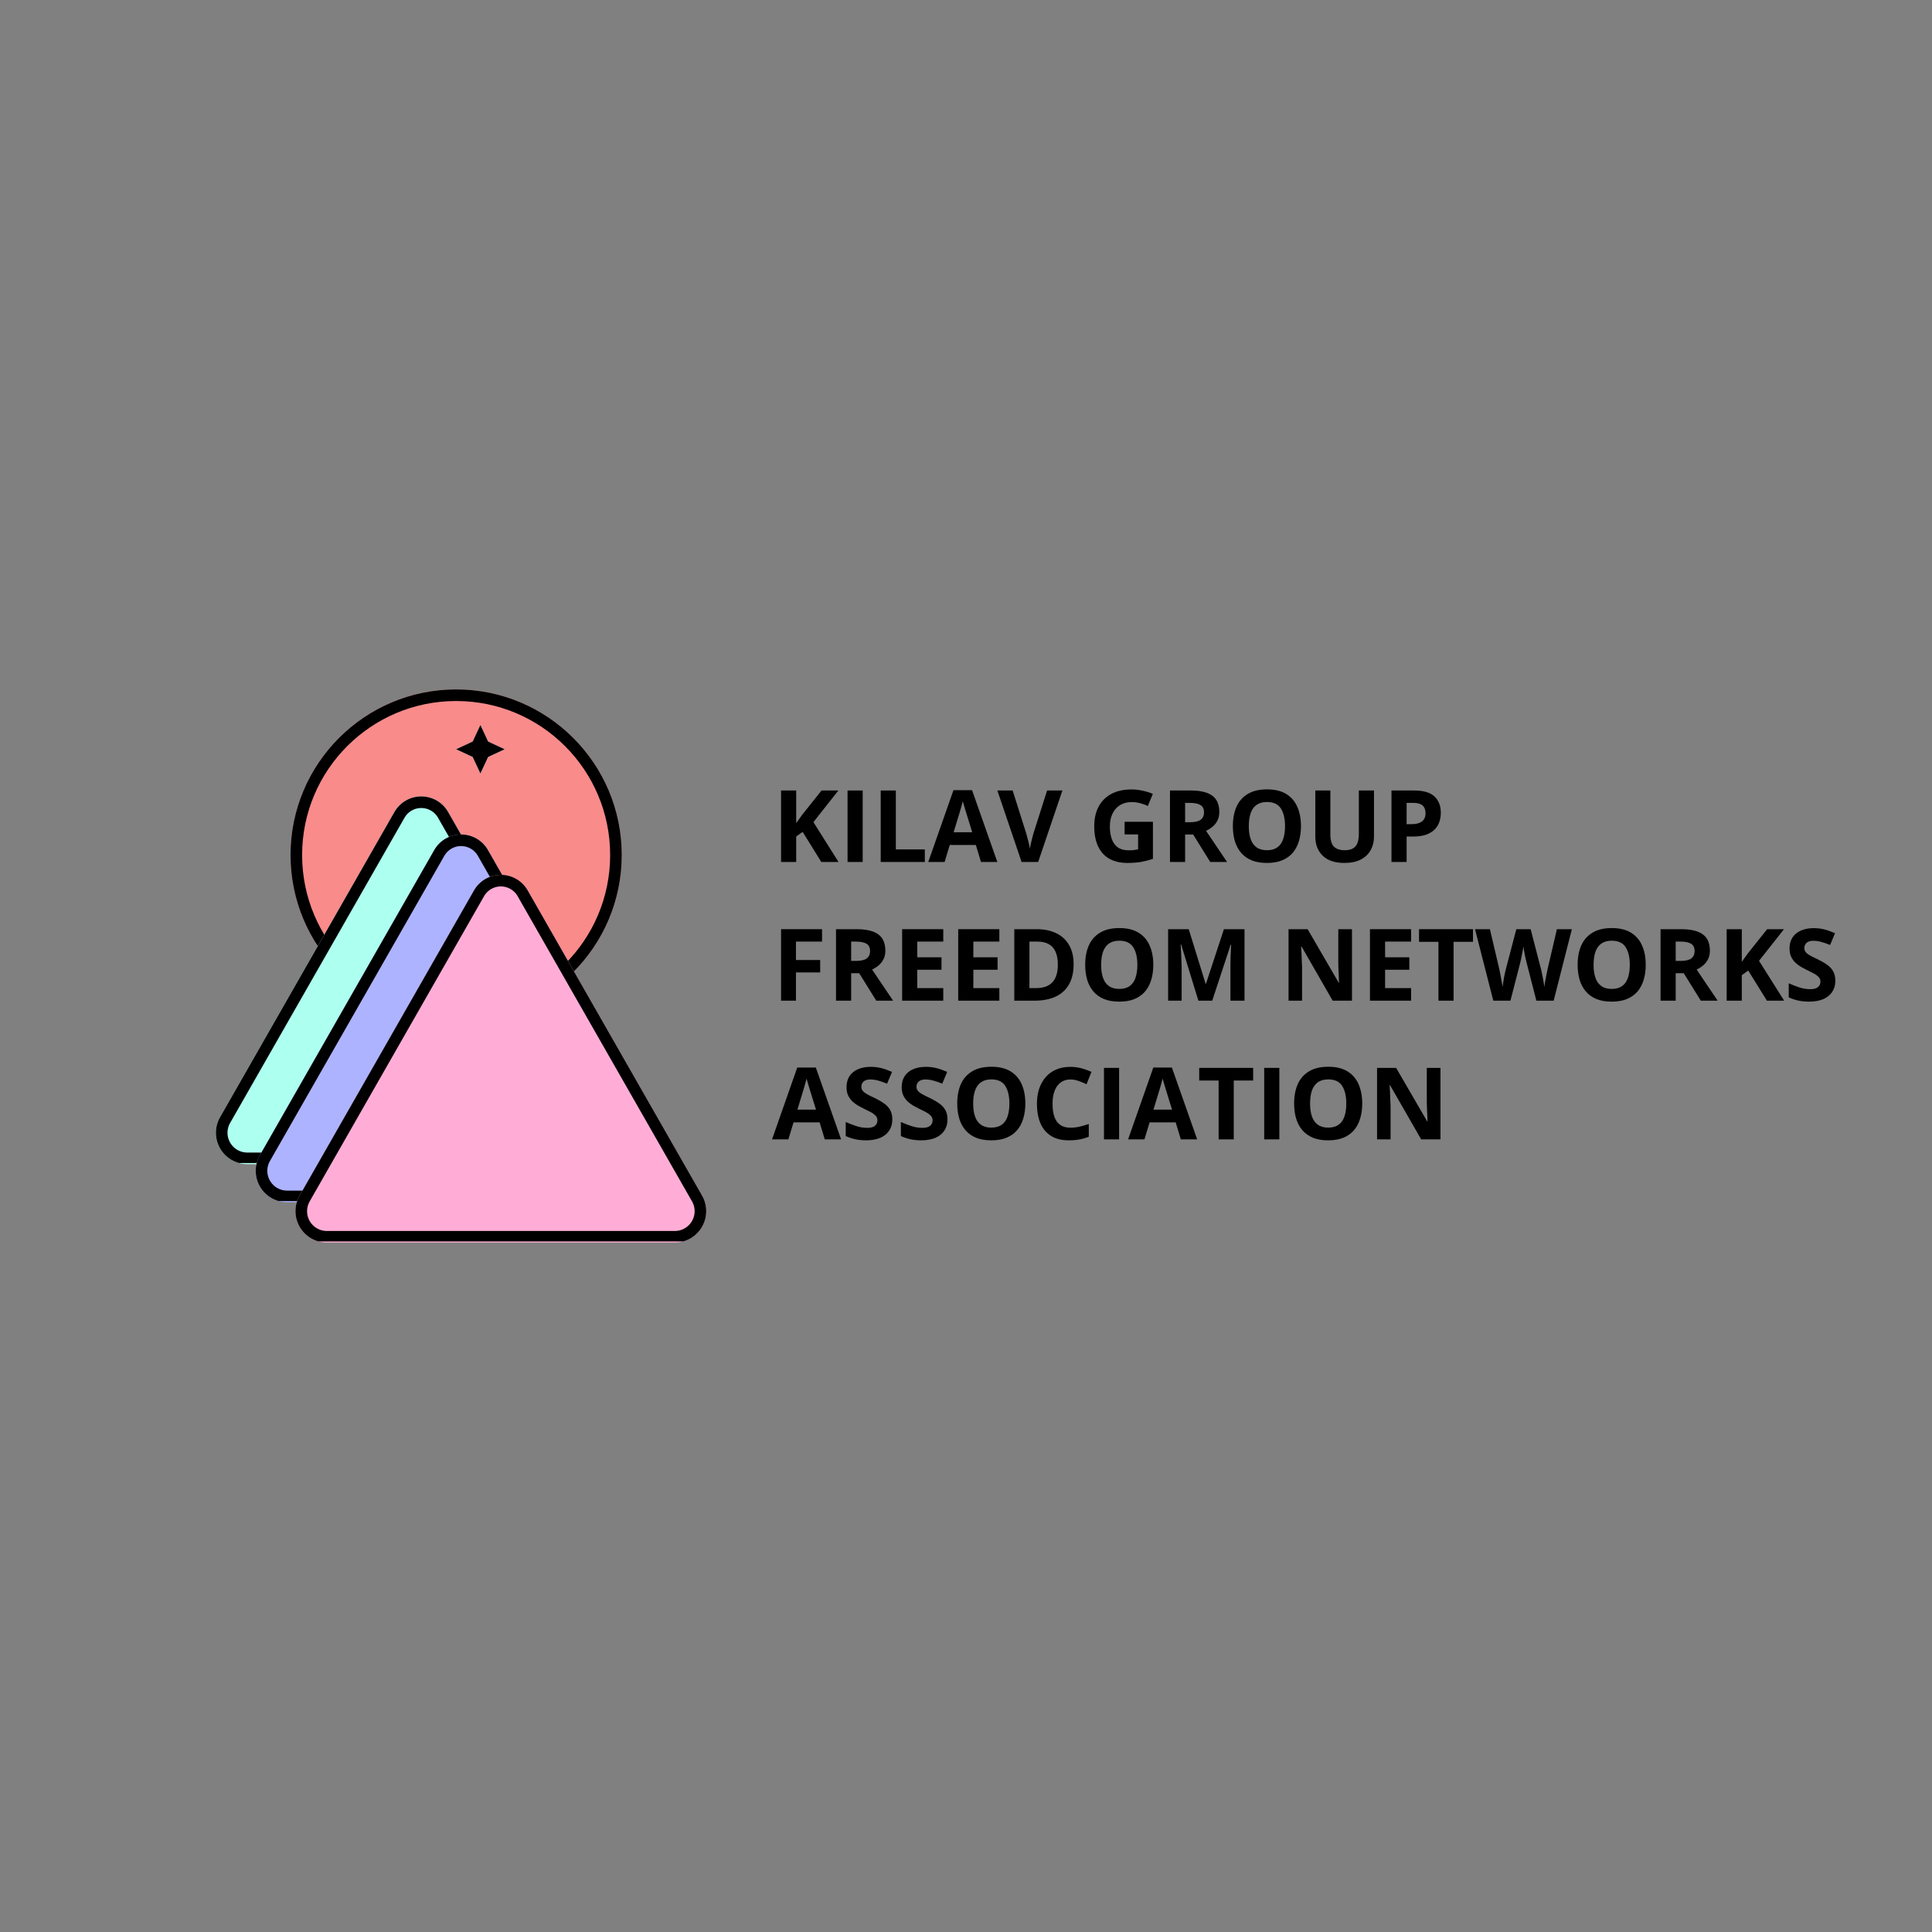 <svg xmlns="http://www.w3.org/2000/svg" xmlns:xlink="http://www.w3.org/1999/xlink" width="500" zoomAndPan="magnify" viewBox="0 0 375 375" height="500" preserveAspectRatio="xMidYMid meet" version="1.0"><rect x="0" y="0" width="375" height="375" fill="#808080" stroke="none"/><defs><g/><clipPath id="33abd8c687"><path d="M 56.391 133.816 L 120.684 133.816 L 120.684 198.109 L 56.391 198.109 Z M 56.391 133.816 " clip-rule="nonzero"/></clipPath><clipPath id="0263d6e00c"><path d="M 88.535 133.816 C 70.781 133.816 56.391 148.207 56.391 165.961 C 56.391 183.715 70.781 198.109 88.535 198.109 C 106.289 198.109 120.684 183.715 120.684 165.961 C 120.684 148.207 106.289 133.816 88.535 133.816 Z M 88.535 133.816 " clip-rule="nonzero"/></clipPath><clipPath id="e2d44b3fc5"><path d="M 56.391 133.816 L 120.68 133.816 L 120.68 198.105 L 56.391 198.105 Z M 56.391 133.816 " clip-rule="nonzero"/></clipPath><clipPath id="50b6359292"><path d="M 88.535 133.816 C 70.781 133.816 56.391 148.207 56.391 165.961 C 56.391 183.711 70.781 198.105 88.535 198.105 C 106.285 198.105 120.68 183.711 120.68 165.961 C 120.68 148.207 106.285 133.816 88.535 133.816 Z M 88.535 133.816 " clip-rule="nonzero"/></clipPath><clipPath id="222cec6307"><path d="M 41.738 154.543 L 121.934 154.543 L 121.934 225.965 L 41.738 225.965 Z M 41.738 154.543 " clip-rule="nonzero"/></clipPath><clipPath id="6d871b4067"><path d="M 86.98 157.609 L 120.832 216.848 C 121.91 218.734 121.902 221.051 120.812 222.93 C 119.723 224.809 117.715 225.965 115.543 225.965 L 48 225.965 C 45.828 225.965 43.82 224.809 42.73 222.93 C 41.641 221.051 41.633 218.734 42.711 216.848 L 76.562 157.609 C 77.629 155.738 79.617 154.586 81.77 154.586 C 83.926 154.586 85.91 155.738 86.98 157.609 Z M 86.98 157.609 " clip-rule="nonzero"/></clipPath><clipPath id="d0c5dfd717"><path d="M 41.648 154.027 L 121.887 154.027 L 121.887 225.742 L 41.648 225.742 Z M 41.648 154.027 " clip-rule="nonzero"/></clipPath><clipPath id="a18f08db7b"><path d="M 86.977 157.609 L 120.824 216.848 C 121.902 218.73 121.895 221.047 120.805 222.926 C 119.715 224.805 117.707 225.961 115.535 225.961 L 48 225.961 C 45.828 225.961 43.82 224.805 42.73 222.926 C 41.641 221.047 41.633 218.73 42.711 216.848 L 76.559 157.609 C 77.625 155.738 79.613 154.586 81.766 154.586 C 83.922 154.586 85.91 155.738 86.977 157.609 Z M 86.977 157.609 " clip-rule="nonzero"/></clipPath><clipPath id="80d1e3f043"><path d="M 88.535 140.719 L 97.969 140.719 L 97.969 150.152 L 88.535 150.152 Z M 88.535 140.719 " clip-rule="nonzero"/></clipPath><clipPath id="929c4f6766"><path d="M 93.25 140.719 L 94.75 143.934 L 97.969 145.434 L 94.75 146.938 L 93.25 150.152 L 91.75 146.938 L 88.535 145.434 L 91.75 143.934 Z M 93.25 140.719 " clip-rule="nonzero"/></clipPath><clipPath id="20b46fd605"><path d="M 88.535 140.719 L 97.957 140.719 L 97.957 150.141 L 88.535 150.141 Z M 88.535 140.719 " clip-rule="nonzero"/></clipPath><clipPath id="743f4b67c3"><path d="M 93.246 140.719 L 94.746 143.93 L 97.957 145.43 L 94.746 146.93 L 93.246 150.141 L 91.746 146.93 L 88.535 145.43 L 91.746 143.93 Z M 93.246 140.719 " clip-rule="nonzero"/></clipPath><clipPath id="36c6f50c73"><path d="M 49.469 161.93 L 129.664 161.93 L 129.664 233.352 L 49.469 233.352 Z M 49.469 161.93 " clip-rule="nonzero"/></clipPath><clipPath id="cc65e1ae19"><path d="M 94.711 164.996 L 128.562 224.234 C 129.641 226.121 129.633 228.438 128.543 230.316 C 127.453 232.195 125.445 233.352 123.273 233.352 L 55.73 233.352 C 53.559 233.352 51.551 232.195 50.461 230.316 C 49.371 228.438 49.363 226.121 50.441 224.234 L 84.293 164.996 C 85.359 163.125 87.348 161.973 89.5 161.973 C 91.656 161.973 93.641 163.125 94.711 164.996 Z M 94.711 164.996 " clip-rule="nonzero"/></clipPath><clipPath id="3bc0dd5af1"><path d="M 49.379 161.414 L 129.617 161.414 L 129.617 233.129 L 49.379 233.129 Z M 49.379 161.414 " clip-rule="nonzero"/></clipPath><clipPath id="8a4472852a"><path d="M 94.707 164.996 L 128.555 224.234 C 129.633 226.117 129.625 228.438 128.535 230.312 C 127.445 232.191 125.438 233.348 123.266 233.348 L 55.73 233.348 C 53.559 233.348 51.551 232.191 50.461 230.312 C 49.371 228.438 49.363 226.117 50.441 224.234 L 84.289 164.996 C 85.355 163.129 87.344 161.973 89.496 161.973 C 91.652 161.973 93.641 163.129 94.707 164.996 Z M 94.707 164.996 " clip-rule="nonzero"/></clipPath><clipPath id="70eac2bbe7"><path d="M 57.184 169.766 L 137.379 169.766 L 137.379 241.184 L 57.184 241.184 Z M 57.184 169.766 " clip-rule="nonzero"/></clipPath><clipPath id="56c752f032"><path d="M 102.426 172.828 L 136.277 232.07 C 137.355 233.953 137.348 236.273 136.258 238.152 C 135.168 240.027 133.16 241.184 130.988 241.184 L 63.445 241.184 C 61.273 241.184 59.266 240.027 58.176 238.152 C 57.086 236.273 57.078 233.953 58.156 232.07 L 92.008 172.828 C 93.074 170.957 95.062 169.805 97.219 169.805 C 99.371 169.805 101.359 170.957 102.426 172.828 Z M 102.426 172.828 " clip-rule="nonzero"/></clipPath><clipPath id="c06dd84bf9"><path d="M 57.098 169.246 L 137.332 169.246 L 137.332 240.961 L 57.098 240.961 Z M 57.098 169.246 " clip-rule="nonzero"/></clipPath><clipPath id="6cbcbc943a"><path d="M 102.422 172.828 L 136.273 232.066 C 137.352 233.953 137.344 236.27 136.25 238.148 C 135.16 240.027 133.152 241.184 130.98 241.184 L 63.445 241.184 C 61.273 241.184 59.266 240.027 58.176 238.148 C 57.086 236.27 57.078 233.953 58.156 232.066 L 92.004 172.828 C 93.074 170.961 95.062 169.805 97.215 169.805 C 99.367 169.805 101.355 170.961 102.422 172.828 Z M 102.422 172.828 " clip-rule="nonzero"/></clipPath></defs><g fill="#000000" fill-opacity="1"><g transform="translate(149.853, 167.309)"><g><path d="M 12.906 0 L 9.562 0 L 5.938 -5.844 L 4.688 -4.953 L 4.688 0 L 1.75 0 L 1.75 -13.875 L 4.688 -13.875 L 4.688 -7.531 C 4.883 -7.801 5.078 -8.07 5.266 -8.344 C 5.453 -8.613 5.645 -8.883 5.844 -9.156 L 9.609 -13.875 L 12.875 -13.875 L 8.031 -7.734 Z M 12.906 0 "/></g></g></g><g fill="#000000" fill-opacity="1"><g transform="translate(162.76, 167.309)"><g><path d="M 1.75 0 L 1.75 -13.875 L 4.688 -13.875 L 4.688 0 Z M 1.75 0 "/></g></g></g><g fill="#000000" fill-opacity="1"><g transform="translate(169.195, 167.309)"><g><path d="M 1.75 0 L 1.75 -13.875 L 4.688 -13.875 L 4.688 -2.438 L 10.312 -2.438 L 10.312 0 Z M 1.75 0 "/></g></g></g><g fill="#000000" fill-opacity="1"><g transform="translate(180.176, 167.309)"><g><path d="M 10.234 0 L 9.234 -3.297 L 4.172 -3.297 L 3.172 0 L 0 0 L 4.891 -13.938 L 8.5 -13.938 L 13.406 0 Z M 8.531 -5.766 L 7.531 -9 C 7.469 -9.207 7.383 -9.477 7.281 -9.812 C 7.176 -10.156 7.07 -10.504 6.969 -10.859 C 6.863 -11.211 6.773 -11.52 6.703 -11.781 C 6.641 -11.52 6.551 -11.195 6.438 -10.812 C 6.332 -10.426 6.227 -10.062 6.125 -9.719 C 6.031 -9.383 5.957 -9.145 5.906 -9 L 4.922 -5.766 Z M 8.531 -5.766 "/></g></g></g><g fill="#000000" fill-opacity="1"><g transform="translate(193.586, 167.309)"><g><path d="M 12.625 -13.875 L 7.922 0 L 4.703 0 L 0 -13.875 L 2.969 -13.875 L 5.578 -5.625 C 5.617 -5.477 5.691 -5.211 5.797 -4.828 C 5.898 -4.453 6.004 -4.051 6.109 -3.625 C 6.211 -3.195 6.285 -2.844 6.328 -2.562 C 6.359 -2.844 6.422 -3.191 6.516 -3.609 C 6.617 -4.035 6.719 -4.441 6.812 -4.828 C 6.914 -5.211 6.988 -5.477 7.031 -5.625 L 9.656 -13.875 Z M 12.625 -13.875 "/></g></g></g><g fill="#000000" fill-opacity="1"><g transform="translate(206.218, 167.309)"><g/></g></g><g fill="#000000" fill-opacity="1"><g transform="translate(211.267, 167.309)"><g><path d="M 7.016 -7.797 L 12.516 -7.797 L 12.516 -0.594 C 11.785 -0.352 11.031 -0.16 10.25 -0.016 C 9.469 0.117 8.578 0.188 7.578 0.188 C 6.203 0.188 5.031 -0.082 4.062 -0.625 C 3.102 -1.164 2.375 -1.969 1.875 -3.031 C 1.375 -4.094 1.125 -5.398 1.125 -6.953 C 1.125 -8.41 1.406 -9.672 1.969 -10.734 C 2.531 -11.797 3.348 -12.617 4.422 -13.203 C 5.504 -13.785 6.82 -14.078 8.375 -14.078 C 9.113 -14.078 9.836 -13.992 10.547 -13.828 C 11.266 -13.672 11.914 -13.469 12.5 -13.219 L 11.516 -10.859 C 11.098 -11.078 10.613 -11.258 10.062 -11.406 C 9.52 -11.551 8.953 -11.625 8.359 -11.625 C 7.504 -11.625 6.758 -11.426 6.125 -11.031 C 5.5 -10.645 5.016 -10.098 4.672 -9.391 C 4.328 -8.68 4.156 -7.852 4.156 -6.906 C 4.156 -6 4.273 -5.191 4.516 -4.484 C 4.766 -3.785 5.156 -3.238 5.688 -2.844 C 6.219 -2.457 6.91 -2.266 7.766 -2.266 C 8.191 -2.266 8.547 -2.281 8.828 -2.312 C 9.117 -2.352 9.391 -2.398 9.641 -2.453 L 9.641 -5.344 L 7.016 -5.344 Z M 7.016 -7.797 "/></g></g></g><g fill="#000000" fill-opacity="1"><g transform="translate(225.342, 167.309)"><g><path d="M 5.797 -13.875 C 7.047 -13.875 8.082 -13.723 8.906 -13.422 C 9.727 -13.117 10.336 -12.66 10.734 -12.047 C 11.129 -11.43 11.328 -10.656 11.328 -9.719 C 11.328 -9.082 11.207 -8.523 10.969 -8.047 C 10.727 -7.578 10.41 -7.176 10.016 -6.844 C 9.629 -6.52 9.207 -6.254 8.75 -6.047 L 12.828 0 L 9.562 0 L 6.25 -5.328 L 4.688 -5.328 L 4.688 0 L 1.75 0 L 1.75 -13.875 Z M 5.578 -11.469 L 4.688 -11.469 L 4.688 -7.719 L 5.641 -7.719 C 6.609 -7.719 7.301 -7.879 7.719 -8.203 C 8.145 -8.523 8.359 -9.004 8.359 -9.641 C 8.359 -10.297 8.129 -10.766 7.672 -11.047 C 7.223 -11.328 6.523 -11.469 5.578 -11.469 Z M 5.578 -11.469 "/></g></g></g><g fill="#000000" fill-opacity="1"><g transform="translate(238.173, 167.309)"><g><path d="M 14.344 -6.953 C 14.344 -5.891 14.207 -4.914 13.938 -4.031 C 13.676 -3.156 13.273 -2.398 12.734 -1.766 C 12.191 -1.141 11.504 -0.656 10.672 -0.312 C 9.848 0.02 8.867 0.188 7.734 0.188 C 6.598 0.188 5.613 0.02 4.781 -0.312 C 3.957 -0.656 3.273 -1.141 2.734 -1.766 C 2.191 -2.398 1.785 -3.156 1.516 -4.031 C 1.254 -4.914 1.125 -5.895 1.125 -6.969 C 1.125 -8.406 1.359 -9.656 1.828 -10.719 C 2.305 -11.789 3.035 -12.617 4.016 -13.203 C 4.992 -13.797 6.238 -14.094 7.75 -14.094 C 9.258 -14.094 10.5 -13.797 11.469 -13.203 C 12.438 -12.617 13.156 -11.789 13.625 -10.719 C 14.102 -9.656 14.344 -8.398 14.344 -6.953 Z M 4.219 -6.953 C 4.219 -5.984 4.336 -5.148 4.578 -4.453 C 4.816 -3.754 5.195 -3.219 5.719 -2.844 C 6.238 -2.469 6.91 -2.281 7.734 -2.281 C 8.566 -2.281 9.242 -2.469 9.766 -2.844 C 10.285 -3.219 10.66 -3.754 10.891 -4.453 C 11.129 -5.148 11.25 -5.984 11.25 -6.953 C 11.25 -8.41 10.977 -9.555 10.438 -10.391 C 9.895 -11.223 9 -11.641 7.75 -11.641 C 6.926 -11.641 6.25 -11.453 5.719 -11.078 C 5.195 -10.703 4.816 -10.164 4.578 -9.469 C 4.336 -8.77 4.219 -7.93 4.219 -6.953 Z M 4.219 -6.953 "/></g></g></g><g fill="#000000" fill-opacity="1"><g transform="translate(253.643, 167.309)"><g><path d="M 13.047 -13.875 L 13.047 -4.891 C 13.047 -3.941 12.832 -3.082 12.406 -2.312 C 11.988 -1.539 11.352 -0.93 10.5 -0.484 C 9.645 -0.035 8.578 0.188 7.297 0.188 C 5.453 0.188 4.051 -0.281 3.094 -1.219 C 2.133 -2.156 1.656 -3.395 1.656 -4.938 L 1.656 -13.875 L 4.578 -13.875 L 4.578 -5.375 C 4.578 -4.227 4.812 -3.426 5.281 -2.969 C 5.75 -2.508 6.441 -2.281 7.359 -2.281 C 8.004 -2.281 8.523 -2.391 8.922 -2.609 C 9.328 -2.828 9.625 -3.164 9.812 -3.625 C 10.008 -4.094 10.109 -4.688 10.109 -5.406 L 10.109 -13.875 Z M 13.047 -13.875 "/></g></g></g><g fill="#000000" fill-opacity="1"><g transform="translate(268.335, 167.309)"><g><path d="M 6.172 -13.875 C 7.961 -13.875 9.27 -13.488 10.094 -12.719 C 10.914 -11.945 11.328 -10.891 11.328 -9.547 C 11.328 -8.941 11.234 -8.359 11.047 -7.797 C 10.867 -7.242 10.57 -6.754 10.156 -6.328 C 9.738 -5.898 9.188 -5.562 8.5 -5.312 C 7.812 -5.062 6.961 -4.938 5.953 -4.938 L 4.688 -4.938 L 4.688 0 L 1.75 0 L 1.75 -13.875 Z M 6.031 -11.469 L 4.688 -11.469 L 4.688 -7.344 L 5.656 -7.344 C 6.207 -7.344 6.688 -7.414 7.094 -7.562 C 7.5 -7.707 7.812 -7.938 8.031 -8.25 C 8.25 -8.562 8.359 -8.957 8.359 -9.438 C 8.359 -10.125 8.164 -10.633 7.781 -10.969 C 7.406 -11.301 6.82 -11.469 6.031 -11.469 Z M 6.031 -11.469 "/></g></g></g><g fill="#000000" fill-opacity="1"><g transform="translate(149.853, 194.23)"><g><path d="M 4.641 0 L 1.75 0 L 1.75 -13.875 L 9.703 -13.875 L 9.703 -11.469 L 4.641 -11.469 L 4.641 -7.891 L 9.344 -7.891 L 9.344 -5.484 L 4.641 -5.484 Z M 4.641 0 "/></g></g></g><g fill="#000000" fill-opacity="1"><g transform="translate(160.52, 194.23)"><g><path d="M 5.797 -13.875 C 7.047 -13.875 8.082 -13.723 8.906 -13.422 C 9.727 -13.117 10.336 -12.66 10.734 -12.047 C 11.129 -11.43 11.328 -10.656 11.328 -9.719 C 11.328 -9.082 11.207 -8.523 10.969 -8.047 C 10.727 -7.578 10.41 -7.176 10.016 -6.844 C 9.629 -6.52 9.207 -6.254 8.75 -6.047 L 12.828 0 L 9.562 0 L 6.25 -5.328 L 4.688 -5.328 L 4.688 0 L 1.75 0 L 1.75 -13.875 Z M 5.578 -11.469 L 4.688 -11.469 L 4.688 -7.719 L 5.641 -7.719 C 6.609 -7.719 7.301 -7.879 7.719 -8.203 C 8.145 -8.523 8.359 -9.004 8.359 -9.641 C 8.359 -10.297 8.129 -10.766 7.672 -11.047 C 7.223 -11.328 6.523 -11.469 5.578 -11.469 Z M 5.578 -11.469 "/></g></g></g><g fill="#000000" fill-opacity="1"><g transform="translate(173.352, 194.23)"><g><path d="M 9.734 0 L 1.75 0 L 1.75 -13.875 L 9.734 -13.875 L 9.734 -11.469 L 4.688 -11.469 L 4.688 -8.422 L 9.391 -8.422 L 9.391 -6 L 4.688 -6 L 4.688 -2.438 L 9.734 -2.438 Z M 9.734 0 "/></g></g></g><g fill="#000000" fill-opacity="1"><g transform="translate(184.238, 194.23)"><g><path d="M 9.734 0 L 1.75 0 L 1.75 -13.875 L 9.734 -13.875 L 9.734 -11.469 L 4.688 -11.469 L 4.688 -8.422 L 9.391 -8.422 L 9.391 -6 L 4.688 -6 L 4.688 -2.438 L 9.734 -2.438 Z M 9.734 0 "/></g></g></g><g fill="#000000" fill-opacity="1"><g transform="translate(195.123, 194.23)"><g><path d="M 13.266 -7.078 C 13.266 -5.504 12.961 -4.191 12.359 -3.141 C 11.766 -2.098 10.898 -1.312 9.766 -0.781 C 8.629 -0.258 7.266 0 5.672 0 L 1.75 0 L 1.75 -13.875 L 6.109 -13.875 C 7.555 -13.875 8.816 -13.613 9.891 -13.094 C 10.961 -12.582 11.789 -11.82 12.375 -10.812 C 12.969 -9.801 13.266 -8.555 13.266 -7.078 Z M 10.203 -7 C 10.203 -8.02 10.051 -8.859 9.75 -9.516 C 9.445 -10.18 9.004 -10.672 8.422 -10.984 C 7.836 -11.305 7.113 -11.469 6.25 -11.469 L 4.688 -11.469 L 4.688 -2.438 L 5.953 -2.438 C 7.391 -2.438 8.457 -2.816 9.156 -3.578 C 9.852 -4.336 10.203 -5.477 10.203 -7 Z M 10.203 -7 "/></g></g></g><g fill="#000000" fill-opacity="1"><g transform="translate(209.511, 194.23)"><g><path d="M 14.344 -6.953 C 14.344 -5.891 14.207 -4.914 13.938 -4.031 C 13.676 -3.156 13.273 -2.398 12.734 -1.766 C 12.191 -1.141 11.504 -0.656 10.672 -0.312 C 9.848 0.02 8.867 0.188 7.734 0.188 C 6.598 0.188 5.613 0.02 4.781 -0.312 C 3.957 -0.656 3.273 -1.141 2.734 -1.766 C 2.191 -2.398 1.785 -3.156 1.516 -4.031 C 1.254 -4.914 1.125 -5.895 1.125 -6.969 C 1.125 -8.406 1.359 -9.656 1.828 -10.719 C 2.305 -11.789 3.035 -12.617 4.016 -13.203 C 4.992 -13.797 6.238 -14.094 7.75 -14.094 C 9.258 -14.094 10.5 -13.797 11.469 -13.203 C 12.438 -12.617 13.156 -11.789 13.625 -10.719 C 14.102 -9.656 14.344 -8.398 14.344 -6.953 Z M 4.219 -6.953 C 4.219 -5.984 4.336 -5.148 4.578 -4.453 C 4.816 -3.754 5.195 -3.219 5.719 -2.844 C 6.238 -2.469 6.91 -2.281 7.734 -2.281 C 8.566 -2.281 9.242 -2.469 9.766 -2.844 C 10.285 -3.219 10.66 -3.754 10.891 -4.453 C 11.129 -5.148 11.25 -5.984 11.25 -6.953 C 11.25 -8.41 10.977 -9.555 10.438 -10.391 C 9.895 -11.223 9 -11.641 7.75 -11.641 C 6.926 -11.641 6.25 -11.453 5.719 -11.078 C 5.195 -10.703 4.816 -10.164 4.578 -9.469 C 4.336 -8.77 4.219 -7.93 4.219 -6.953 Z M 4.219 -6.953 "/></g></g></g><g fill="#000000" fill-opacity="1"><g transform="translate(224.981, 194.23)"><g><path d="M 7.625 0 L 4.281 -10.891 L 4.188 -10.891 C 4.207 -10.629 4.227 -10.238 4.25 -9.719 C 4.281 -9.195 4.305 -8.641 4.328 -8.047 C 4.359 -7.461 4.375 -6.93 4.375 -6.453 L 4.375 0 L 1.75 0 L 1.75 -13.875 L 5.75 -13.875 L 9.031 -3.266 L 9.094 -3.266 L 12.578 -13.875 L 16.578 -13.875 L 16.578 0 L 13.844 0 L 13.844 -6.562 C 13.844 -7 13.848 -7.504 13.859 -8.078 C 13.879 -8.648 13.898 -9.191 13.922 -9.703 C 13.953 -10.223 13.973 -10.609 13.984 -10.859 L 13.891 -10.859 L 10.312 0 Z M 7.625 0 "/></g></g></g><g fill="#000000" fill-opacity="1"><g transform="translate(243.308, 194.23)"><g/></g></g><g fill="#000000" fill-opacity="1"><g transform="translate(248.357, 194.23)"><g><path d="M 14.062 0 L 10.312 0 L 4.281 -10.5 L 4.188 -10.5 C 4.219 -10.062 4.242 -9.617 4.266 -9.172 C 4.285 -8.734 4.301 -8.289 4.312 -7.844 C 4.332 -7.406 4.352 -6.969 4.375 -6.531 L 4.375 0 L 1.75 0 L 1.75 -13.875 L 5.453 -13.875 L 11.484 -3.484 L 11.547 -3.484 C 11.535 -3.91 11.52 -4.336 11.5 -4.766 C 11.477 -5.191 11.457 -5.613 11.438 -6.031 C 11.426 -6.457 11.414 -6.883 11.406 -7.312 L 11.406 -13.875 L 14.062 -13.875 Z M 14.062 0 "/></g></g></g><g fill="#000000" fill-opacity="1"><g transform="translate(264.159, 194.23)"><g><path d="M 9.734 0 L 1.75 0 L 1.75 -13.875 L 9.734 -13.875 L 9.734 -11.469 L 4.688 -11.469 L 4.688 -8.422 L 9.391 -8.422 L 9.391 -6 L 4.688 -6 L 4.688 -2.438 L 9.734 -2.438 Z M 9.734 0 "/></g></g></g><g fill="#000000" fill-opacity="1"><g transform="translate(275.045, 194.23)"><g><path d="M 7.094 0 L 4.156 0 L 4.156 -11.422 L 0.391 -11.422 L 0.391 -13.875 L 10.859 -13.875 L 10.859 -11.422 L 7.094 -11.422 Z M 7.094 0 "/></g></g></g><g fill="#000000" fill-opacity="1"><g transform="translate(286.301, 194.23)"><g><path d="M 18.797 -13.875 L 15.266 0 L 11.906 0 L 10.031 -7.297 C 9.988 -7.43 9.938 -7.641 9.875 -7.922 C 9.812 -8.211 9.742 -8.523 9.672 -8.859 C 9.609 -9.203 9.551 -9.52 9.5 -9.812 C 9.445 -10.113 9.41 -10.352 9.391 -10.531 C 9.367 -10.352 9.332 -10.113 9.281 -9.812 C 9.227 -9.52 9.164 -9.207 9.094 -8.875 C 9.031 -8.539 8.969 -8.227 8.906 -7.938 C 8.844 -7.645 8.789 -7.422 8.75 -7.266 L 6.875 0 L 3.547 0 L 0 -13.875 L 2.891 -13.875 L 4.672 -6.297 C 4.723 -6.066 4.781 -5.797 4.844 -5.484 C 4.906 -5.172 4.969 -4.844 5.031 -4.5 C 5.102 -4.156 5.164 -3.82 5.219 -3.5 C 5.281 -3.176 5.32 -2.898 5.344 -2.672 C 5.375 -2.91 5.414 -3.188 5.469 -3.5 C 5.52 -3.82 5.57 -4.148 5.625 -4.484 C 5.688 -4.816 5.75 -5.125 5.812 -5.406 C 5.875 -5.695 5.93 -5.93 5.984 -6.109 L 8.016 -13.875 L 10.797 -13.875 L 12.812 -6.109 C 12.852 -5.93 12.906 -5.695 12.969 -5.406 C 13.031 -5.125 13.094 -4.816 13.156 -4.484 C 13.219 -4.148 13.273 -3.82 13.328 -3.5 C 13.379 -3.176 13.422 -2.898 13.453 -2.672 C 13.492 -2.984 13.551 -3.363 13.625 -3.812 C 13.707 -4.27 13.797 -4.723 13.891 -5.172 C 13.984 -5.617 14.062 -5.992 14.125 -6.297 L 15.891 -13.875 Z M 18.797 -13.875 "/></g></g></g><g fill="#000000" fill-opacity="1"><g transform="translate(305.093, 194.23)"><g><path d="M 14.344 -6.953 C 14.344 -5.891 14.207 -4.914 13.938 -4.031 C 13.676 -3.156 13.273 -2.398 12.734 -1.766 C 12.191 -1.141 11.504 -0.656 10.672 -0.312 C 9.848 0.02 8.867 0.188 7.734 0.188 C 6.598 0.188 5.613 0.02 4.781 -0.312 C 3.957 -0.656 3.273 -1.141 2.734 -1.766 C 2.191 -2.398 1.785 -3.156 1.516 -4.031 C 1.254 -4.914 1.125 -5.895 1.125 -6.969 C 1.125 -8.406 1.359 -9.656 1.828 -10.719 C 2.305 -11.789 3.035 -12.617 4.016 -13.203 C 4.992 -13.797 6.238 -14.094 7.75 -14.094 C 9.258 -14.094 10.5 -13.797 11.469 -13.203 C 12.438 -12.617 13.156 -11.789 13.625 -10.719 C 14.102 -9.656 14.344 -8.398 14.344 -6.953 Z M 4.219 -6.953 C 4.219 -5.984 4.336 -5.148 4.578 -4.453 C 4.816 -3.754 5.195 -3.219 5.719 -2.844 C 6.238 -2.469 6.91 -2.281 7.734 -2.281 C 8.566 -2.281 9.242 -2.469 9.766 -2.844 C 10.285 -3.219 10.66 -3.754 10.891 -4.453 C 11.129 -5.148 11.25 -5.984 11.25 -6.953 C 11.25 -8.41 10.977 -9.555 10.438 -10.391 C 9.895 -11.223 9 -11.641 7.75 -11.641 C 6.926 -11.641 6.25 -11.453 5.719 -11.078 C 5.195 -10.703 4.816 -10.164 4.578 -9.469 C 4.336 -8.77 4.219 -7.93 4.219 -6.953 Z M 4.219 -6.953 "/></g></g></g><g fill="#000000" fill-opacity="1"><g transform="translate(320.563, 194.23)"><g><path d="M 5.797 -13.875 C 7.047 -13.875 8.082 -13.723 8.906 -13.422 C 9.727 -13.117 10.336 -12.66 10.734 -12.047 C 11.129 -11.43 11.328 -10.656 11.328 -9.719 C 11.328 -9.082 11.207 -8.523 10.969 -8.047 C 10.727 -7.578 10.41 -7.176 10.016 -6.844 C 9.629 -6.52 9.207 -6.254 8.75 -6.047 L 12.828 0 L 9.562 0 L 6.25 -5.328 L 4.688 -5.328 L 4.688 0 L 1.75 0 L 1.75 -13.875 Z M 5.578 -11.469 L 4.688 -11.469 L 4.688 -7.719 L 5.641 -7.719 C 6.609 -7.719 7.301 -7.879 7.719 -8.203 C 8.145 -8.523 8.359 -9.004 8.359 -9.641 C 8.359 -10.297 8.129 -10.766 7.672 -11.047 C 7.223 -11.328 6.523 -11.469 5.578 -11.469 Z M 5.578 -11.469 "/></g></g></g><g fill="#000000" fill-opacity="1"><g transform="translate(333.394, 194.23)"><g><path d="M 12.906 0 L 9.562 0 L 5.938 -5.844 L 4.688 -4.953 L 4.688 0 L 1.75 0 L 1.75 -13.875 L 4.688 -13.875 L 4.688 -7.531 C 4.883 -7.801 5.078 -8.07 5.266 -8.344 C 5.453 -8.613 5.645 -8.883 5.844 -9.156 L 9.609 -13.875 L 12.875 -13.875 L 8.031 -7.734 Z M 12.906 0 "/></g></g></g><g fill="#000000" fill-opacity="1"><g transform="translate(346.301, 194.23)"><g><path d="M 9.938 -3.859 C 9.938 -3.035 9.734 -2.316 9.328 -1.703 C 8.93 -1.098 8.352 -0.629 7.594 -0.297 C 6.832 0.023 5.91 0.188 4.828 0.188 C 4.336 0.188 3.863 0.156 3.406 0.094 C 2.945 0.031 2.508 -0.062 2.094 -0.188 C 1.676 -0.312 1.273 -0.461 0.891 -0.641 L 0.891 -3.375 C 1.547 -3.082 2.227 -2.816 2.938 -2.578 C 3.645 -2.348 4.348 -2.234 5.047 -2.234 C 5.523 -2.234 5.91 -2.297 6.203 -2.422 C 6.504 -2.555 6.719 -2.734 6.844 -2.953 C 6.977 -3.172 7.047 -3.426 7.047 -3.719 C 7.047 -4.062 6.926 -4.352 6.688 -4.594 C 6.457 -4.844 6.141 -5.078 5.734 -5.297 C 5.328 -5.516 4.867 -5.742 4.359 -5.984 C 4.035 -6.141 3.68 -6.328 3.297 -6.547 C 2.922 -6.766 2.562 -7.031 2.219 -7.344 C 1.875 -7.664 1.594 -8.051 1.375 -8.5 C 1.156 -8.945 1.047 -9.488 1.047 -10.125 C 1.047 -10.957 1.234 -11.664 1.609 -12.25 C 1.992 -12.844 2.539 -13.297 3.25 -13.609 C 3.957 -13.922 4.789 -14.078 5.75 -14.078 C 6.469 -14.078 7.156 -13.992 7.812 -13.828 C 8.469 -13.66 9.156 -13.414 9.875 -13.094 L 8.922 -10.812 C 8.285 -11.07 7.711 -11.27 7.203 -11.406 C 6.691 -11.551 6.176 -11.625 5.656 -11.625 C 5.289 -11.625 4.977 -11.566 4.719 -11.453 C 4.457 -11.336 4.258 -11.172 4.125 -10.953 C 3.988 -10.742 3.922 -10.5 3.922 -10.219 C 3.922 -9.895 4.02 -9.617 4.219 -9.391 C 4.414 -9.16 4.707 -8.941 5.094 -8.734 C 5.477 -8.523 5.961 -8.285 6.547 -8.016 C 7.254 -7.672 7.859 -7.316 8.359 -6.953 C 8.867 -6.598 9.258 -6.172 9.531 -5.672 C 9.801 -5.18 9.938 -4.578 9.938 -3.859 Z M 9.938 -3.859 "/></g></g></g><g fill="#000000" fill-opacity="1"><g transform="translate(149.853, 221.151)"><g><path d="M 10.234 0 L 9.234 -3.297 L 4.172 -3.297 L 3.172 0 L 0 0 L 4.891 -13.938 L 8.5 -13.938 L 13.406 0 Z M 8.531 -5.766 L 7.531 -9 C 7.469 -9.207 7.383 -9.477 7.281 -9.812 C 7.176 -10.156 7.07 -10.504 6.969 -10.859 C 6.863 -11.211 6.773 -11.52 6.703 -11.781 C 6.641 -11.52 6.551 -11.195 6.438 -10.812 C 6.332 -10.426 6.227 -10.062 6.125 -9.719 C 6.031 -9.383 5.957 -9.145 5.906 -9 L 4.922 -5.766 Z M 8.531 -5.766 "/></g></g></g><g fill="#000000" fill-opacity="1"><g transform="translate(163.263, 221.151)"><g><path d="M 9.938 -3.859 C 9.938 -3.035 9.734 -2.316 9.328 -1.703 C 8.93 -1.098 8.352 -0.629 7.594 -0.297 C 6.832 0.023 5.91 0.188 4.828 0.188 C 4.336 0.188 3.863 0.156 3.406 0.094 C 2.945 0.031 2.508 -0.062 2.094 -0.188 C 1.676 -0.312 1.273 -0.461 0.891 -0.641 L 0.891 -3.375 C 1.547 -3.082 2.227 -2.816 2.938 -2.578 C 3.645 -2.348 4.348 -2.234 5.047 -2.234 C 5.523 -2.234 5.91 -2.297 6.203 -2.422 C 6.504 -2.555 6.719 -2.734 6.844 -2.953 C 6.977 -3.172 7.047 -3.426 7.047 -3.719 C 7.047 -4.062 6.926 -4.352 6.688 -4.594 C 6.457 -4.844 6.141 -5.078 5.734 -5.297 C 5.328 -5.516 4.867 -5.742 4.359 -5.984 C 4.035 -6.141 3.68 -6.328 3.297 -6.547 C 2.922 -6.766 2.562 -7.031 2.219 -7.344 C 1.875 -7.664 1.594 -8.051 1.375 -8.5 C 1.156 -8.945 1.047 -9.488 1.047 -10.125 C 1.047 -10.957 1.234 -11.664 1.609 -12.25 C 1.992 -12.844 2.539 -13.297 3.25 -13.609 C 3.957 -13.922 4.789 -14.078 5.75 -14.078 C 6.469 -14.078 7.156 -13.992 7.812 -13.828 C 8.469 -13.66 9.156 -13.414 9.875 -13.094 L 8.922 -10.812 C 8.285 -11.07 7.711 -11.27 7.203 -11.406 C 6.691 -11.551 6.176 -11.625 5.656 -11.625 C 5.289 -11.625 4.977 -11.566 4.719 -11.453 C 4.457 -11.336 4.258 -11.172 4.125 -10.953 C 3.988 -10.742 3.922 -10.5 3.922 -10.219 C 3.922 -9.895 4.02 -9.617 4.219 -9.391 C 4.414 -9.16 4.707 -8.941 5.094 -8.734 C 5.477 -8.523 5.961 -8.285 6.547 -8.016 C 7.254 -7.672 7.859 -7.316 8.359 -6.953 C 8.867 -6.598 9.258 -6.172 9.531 -5.672 C 9.801 -5.18 9.938 -4.578 9.938 -3.859 Z M 9.938 -3.859 "/></g></g></g><g fill="#000000" fill-opacity="1"><g transform="translate(173.969, 221.151)"><g><path d="M 9.938 -3.859 C 9.938 -3.035 9.734 -2.316 9.328 -1.703 C 8.93 -1.098 8.352 -0.629 7.594 -0.297 C 6.832 0.023 5.91 0.188 4.828 0.188 C 4.336 0.188 3.863 0.156 3.406 0.094 C 2.945 0.031 2.508 -0.062 2.094 -0.188 C 1.676 -0.312 1.273 -0.461 0.891 -0.641 L 0.891 -3.375 C 1.547 -3.082 2.227 -2.816 2.938 -2.578 C 3.645 -2.348 4.348 -2.234 5.047 -2.234 C 5.523 -2.234 5.91 -2.297 6.203 -2.422 C 6.504 -2.555 6.719 -2.734 6.844 -2.953 C 6.977 -3.172 7.047 -3.426 7.047 -3.719 C 7.047 -4.062 6.926 -4.352 6.688 -4.594 C 6.457 -4.844 6.141 -5.078 5.734 -5.297 C 5.328 -5.516 4.867 -5.742 4.359 -5.984 C 4.035 -6.141 3.68 -6.328 3.297 -6.547 C 2.922 -6.766 2.562 -7.031 2.219 -7.344 C 1.875 -7.664 1.594 -8.051 1.375 -8.5 C 1.156 -8.945 1.047 -9.488 1.047 -10.125 C 1.047 -10.957 1.234 -11.664 1.609 -12.25 C 1.992 -12.844 2.539 -13.297 3.25 -13.609 C 3.957 -13.922 4.789 -14.078 5.75 -14.078 C 6.469 -14.078 7.156 -13.992 7.812 -13.828 C 8.469 -13.66 9.156 -13.414 9.875 -13.094 L 8.922 -10.812 C 8.285 -11.07 7.711 -11.27 7.203 -11.406 C 6.691 -11.551 6.176 -11.625 5.656 -11.625 C 5.289 -11.625 4.977 -11.566 4.719 -11.453 C 4.457 -11.336 4.258 -11.172 4.125 -10.953 C 3.988 -10.742 3.922 -10.5 3.922 -10.219 C 3.922 -9.895 4.02 -9.617 4.219 -9.391 C 4.414 -9.16 4.707 -8.941 5.094 -8.734 C 5.477 -8.523 5.961 -8.285 6.547 -8.016 C 7.254 -7.672 7.859 -7.316 8.359 -6.953 C 8.867 -6.598 9.258 -6.172 9.531 -5.672 C 9.801 -5.18 9.938 -4.578 9.938 -3.859 Z M 9.938 -3.859 "/></g></g></g><g fill="#000000" fill-opacity="1"><g transform="translate(184.674, 221.151)"><g><path d="M 14.344 -6.953 C 14.344 -5.891 14.207 -4.914 13.938 -4.031 C 13.676 -3.156 13.273 -2.398 12.734 -1.766 C 12.191 -1.141 11.504 -0.656 10.672 -0.312 C 9.848 0.02 8.867 0.188 7.734 0.188 C 6.598 0.188 5.613 0.02 4.781 -0.312 C 3.957 -0.656 3.273 -1.141 2.734 -1.766 C 2.191 -2.398 1.785 -3.156 1.516 -4.031 C 1.254 -4.914 1.125 -5.895 1.125 -6.969 C 1.125 -8.406 1.359 -9.656 1.828 -10.719 C 2.305 -11.789 3.035 -12.617 4.016 -13.203 C 4.992 -13.797 6.238 -14.094 7.75 -14.094 C 9.258 -14.094 10.5 -13.797 11.469 -13.203 C 12.438 -12.617 13.156 -11.789 13.625 -10.719 C 14.102 -9.656 14.344 -8.398 14.344 -6.953 Z M 4.219 -6.953 C 4.219 -5.984 4.336 -5.148 4.578 -4.453 C 4.816 -3.754 5.195 -3.219 5.719 -2.844 C 6.238 -2.469 6.91 -2.281 7.734 -2.281 C 8.566 -2.281 9.242 -2.469 9.766 -2.844 C 10.285 -3.219 10.66 -3.754 10.891 -4.453 C 11.129 -5.148 11.25 -5.984 11.25 -6.953 C 11.25 -8.41 10.977 -9.555 10.438 -10.391 C 9.895 -11.223 9 -11.641 7.75 -11.641 C 6.926 -11.641 6.25 -11.453 5.719 -11.078 C 5.195 -10.703 4.816 -10.164 4.578 -9.469 C 4.336 -8.77 4.219 -7.93 4.219 -6.953 Z M 4.219 -6.953 "/></g></g></g><g fill="#000000" fill-opacity="1"><g transform="translate(200.144, 221.151)"><g><path d="M 7.641 -11.625 C 7.078 -11.625 6.578 -11.516 6.141 -11.297 C 5.711 -11.078 5.348 -10.758 5.047 -10.344 C 4.754 -9.938 4.531 -9.441 4.375 -8.859 C 4.227 -8.273 4.156 -7.625 4.156 -6.906 C 4.156 -5.914 4.273 -5.07 4.516 -4.375 C 4.766 -3.688 5.145 -3.16 5.656 -2.797 C 6.164 -2.441 6.828 -2.266 7.641 -2.266 C 8.203 -2.266 8.766 -2.328 9.328 -2.453 C 9.898 -2.578 10.52 -2.754 11.188 -2.984 L 11.188 -0.516 C 10.57 -0.266 9.961 -0.086 9.359 0.016 C 8.766 0.129 8.098 0.188 7.359 0.188 C 5.93 0.188 4.754 -0.102 3.828 -0.688 C 2.91 -1.281 2.227 -2.109 1.781 -3.172 C 1.344 -4.242 1.125 -5.492 1.125 -6.922 C 1.125 -7.973 1.266 -8.93 1.547 -9.797 C 1.836 -10.672 2.258 -11.426 2.812 -12.062 C 3.363 -12.707 4.039 -13.203 4.844 -13.547 C 5.656 -13.898 6.586 -14.078 7.641 -14.078 C 8.328 -14.078 9.016 -13.988 9.703 -13.812 C 10.398 -13.633 11.066 -13.395 11.703 -13.094 L 10.75 -10.703 C 10.227 -10.953 9.707 -11.164 9.188 -11.344 C 8.664 -11.531 8.148 -11.625 7.641 -11.625 Z M 7.641 -11.625 "/></g></g></g><g fill="#000000" fill-opacity="1"><g transform="translate(212.53, 221.151)"><g><path d="M 1.75 0 L 1.75 -13.875 L 4.688 -13.875 L 4.688 0 Z M 1.75 0 "/></g></g></g><g fill="#000000" fill-opacity="1"><g transform="translate(218.964, 221.151)"><g><path d="M 10.234 0 L 9.234 -3.297 L 4.172 -3.297 L 3.172 0 L 0 0 L 4.891 -13.938 L 8.5 -13.938 L 13.406 0 Z M 8.531 -5.766 L 7.531 -9 C 7.469 -9.207 7.383 -9.477 7.281 -9.812 C 7.176 -10.156 7.07 -10.504 6.969 -10.859 C 6.863 -11.211 6.773 -11.52 6.703 -11.781 C 6.641 -11.52 6.551 -11.195 6.438 -10.812 C 6.332 -10.426 6.227 -10.062 6.125 -9.719 C 6.031 -9.383 5.957 -9.145 5.906 -9 L 4.922 -5.766 Z M 8.531 -5.766 "/></g></g></g><g fill="#000000" fill-opacity="1"><g transform="translate(232.375, 221.151)"><g><path d="M 7.094 0 L 4.156 0 L 4.156 -11.422 L 0.391 -11.422 L 0.391 -13.875 L 10.859 -13.875 L 10.859 -11.422 L 7.094 -11.422 Z M 7.094 0 "/></g></g></g><g fill="#000000" fill-opacity="1"><g transform="translate(243.631, 221.151)"><g><path d="M 1.75 0 L 1.75 -13.875 L 4.688 -13.875 L 4.688 0 Z M 1.75 0 "/></g></g></g><g fill="#000000" fill-opacity="1"><g transform="translate(250.065, 221.151)"><g><path d="M 14.344 -6.953 C 14.344 -5.891 14.207 -4.914 13.938 -4.031 C 13.676 -3.156 13.273 -2.398 12.734 -1.766 C 12.191 -1.141 11.504 -0.656 10.672 -0.312 C 9.848 0.02 8.867 0.188 7.734 0.188 C 6.598 0.188 5.613 0.02 4.781 -0.312 C 3.957 -0.656 3.273 -1.141 2.734 -1.766 C 2.191 -2.398 1.785 -3.156 1.516 -4.031 C 1.254 -4.914 1.125 -5.895 1.125 -6.969 C 1.125 -8.406 1.359 -9.656 1.828 -10.719 C 2.305 -11.789 3.035 -12.617 4.016 -13.203 C 4.992 -13.797 6.238 -14.094 7.75 -14.094 C 9.258 -14.094 10.5 -13.797 11.469 -13.203 C 12.438 -12.617 13.156 -11.789 13.625 -10.719 C 14.102 -9.656 14.344 -8.398 14.344 -6.953 Z M 4.219 -6.953 C 4.219 -5.984 4.336 -5.148 4.578 -4.453 C 4.816 -3.754 5.195 -3.219 5.719 -2.844 C 6.238 -2.469 6.91 -2.281 7.734 -2.281 C 8.566 -2.281 9.242 -2.469 9.766 -2.844 C 10.285 -3.219 10.66 -3.754 10.891 -4.453 C 11.129 -5.148 11.25 -5.984 11.25 -6.953 C 11.25 -8.41 10.977 -9.555 10.438 -10.391 C 9.895 -11.223 9 -11.641 7.75 -11.641 C 6.926 -11.641 6.25 -11.453 5.719 -11.078 C 5.195 -10.703 4.816 -10.164 4.578 -9.469 C 4.336 -8.77 4.219 -7.93 4.219 -6.953 Z M 4.219 -6.953 "/></g></g></g><g fill="#000000" fill-opacity="1"><g transform="translate(265.535, 221.151)"><g><path d="M 14.062 0 L 10.312 0 L 4.281 -10.5 L 4.188 -10.5 C 4.219 -10.062 4.242 -9.617 4.266 -9.172 C 4.285 -8.734 4.301 -8.289 4.312 -7.844 C 4.332 -7.406 4.352 -6.969 4.375 -6.531 L 4.375 0 L 1.75 0 L 1.75 -13.875 L 5.453 -13.875 L 11.484 -3.484 L 11.547 -3.484 C 11.535 -3.91 11.52 -4.336 11.5 -4.766 C 11.477 -5.191 11.457 -5.613 11.438 -6.031 C 11.426 -6.457 11.414 -6.883 11.406 -7.312 L 11.406 -13.875 L 14.062 -13.875 Z M 14.062 0 "/></g></g></g><g clip-path="url(#33abd8c687)"><g clip-path="url(#0263d6e00c)"><path fill="#f98b8b" d="M 56.391 133.816 L 120.684 133.816 L 120.684 198.109 L 56.391 198.109 Z M 56.391 133.816 " fill-opacity="1" fill-rule="nonzero"/></g></g><g clip-path="url(#e2d44b3fc5)"><g clip-path="url(#50b6359292)"><path stroke-linecap="butt" transform="matrix(0.75, 0, 0, 0.75, 56.389, 133.815)" fill="none" stroke-linejoin="miter" d="M 42.862 0.002 C 19.19 0.002 0.002 19.19 0.002 42.862 C 0.002 66.528 19.19 85.721 42.862 85.721 C 66.528 85.721 85.721 66.528 85.721 42.862 C 85.721 19.19 66.528 0.002 42.862 0.002 Z M 42.862 0.002 " stroke="#000000" stroke-width="6" stroke-opacity="1" stroke-miterlimit="4"/></g></g><g clip-path="url(#222cec6307)"><g clip-path="url(#6d871b4067)"><path fill="#adfff0" d="M 37.5 148.492 L 126.172 148.492 L 126.172 225.965 L 37.5 225.965 Z M 37.5 148.492 " fill-opacity="1" fill-rule="nonzero"/></g></g><g clip-path="url(#d0c5dfd717)"><g clip-path="url(#a18f08db7b)"><path stroke-linecap="butt" transform="matrix(0.75, 0, 0, 0.75, 37.5, 148.493)" fill="none" stroke-linejoin="miter" d="M 65.969 12.155 L 111.099 91.139 C 112.536 93.65 112.526 96.738 111.073 99.243 C 109.62 101.748 106.943 103.29 104.047 103.29 L 14 103.29 C 11.104 103.29 8.427 101.748 6.974 99.243 C 5.521 96.738 5.51 93.65 6.948 91.139 L 52.078 12.155 C 53.5 9.66 56.151 8.123 59.021 8.123 C 61.896 8.123 64.547 9.66 65.969 12.155 Z M 65.969 12.155 " stroke="#000000" stroke-width="6" stroke-opacity="1" stroke-miterlimit="4"/></g></g><g clip-path="url(#80d1e3f043)"><g clip-path="url(#929c4f6766)"><path fill="#ffffff" d="M 88.535 140.719 L 97.969 140.719 L 97.969 150.152 L 88.535 150.152 Z M 88.535 140.719 " fill-opacity="1" fill-rule="nonzero"/></g></g><g clip-path="url(#20b46fd605)"><g clip-path="url(#743f4b67c3)"><path stroke-linecap="butt" transform="matrix(0.75, 0, 0, 0.75, 88.536, 140.72)" fill="none" stroke-linejoin="miter" d="M 6.281 -0.001 L 8.281 4.28 L 12.562 6.28 L 8.281 8.28 L 6.281 12.561 L 4.281 8.28 L -0.001 6.28 L 4.281 4.28 Z M 6.281 -0.001 " stroke="#000000" stroke-width="6" stroke-opacity="1" stroke-miterlimit="4"/></g></g><g clip-path="url(#36c6f50c73)"><g clip-path="url(#cc65e1ae19)"><path fill="#adb3ff" d="M 45.23 155.879 L 133.902 155.879 L 133.902 233.352 L 45.23 233.352 Z M 45.23 155.879 " fill-opacity="1" fill-rule="nonzero"/></g></g><g clip-path="url(#3bc0dd5af1)"><g clip-path="url(#8a4472852a)"><path stroke-linecap="butt" transform="matrix(0.75, 0, 0, 0.75, 45.23, 155.881)" fill="none" stroke-linejoin="miter" d="M 65.969 12.154 L 111.099 91.138 C 112.537 93.649 112.526 96.742 111.073 99.242 C 109.62 101.748 106.943 103.289 104.047 103.289 L 14 103.289 C 11.104 103.289 8.427 101.748 6.974 99.242 C 5.521 96.742 5.511 93.649 6.948 91.138 L 52.078 12.154 C 53.5 9.664 56.151 8.123 59.021 8.123 C 61.896 8.123 64.547 9.664 65.969 12.154 Z M 65.969 12.154 " stroke="#000000" stroke-width="6" stroke-opacity="1" stroke-miterlimit="4"/></g></g><g clip-path="url(#70eac2bbe7)"><g clip-path="url(#56c752f032)"><path fill="#ffadd7" d="M 52.945 163.711 L 141.617 163.711 L 141.617 241.184 L 52.945 241.184 Z M 52.945 163.711 " fill-opacity="1" fill-rule="nonzero"/></g></g><g clip-path="url(#c06dd84bf9)"><g clip-path="url(#6cbcbc943a)"><path stroke-linecap="butt" transform="matrix(0.75, 0, 0, 0.75, 52.946, 163.713)" fill="none" stroke-linejoin="miter" d="M 65.968 12.153 L 111.103 91.137 C 112.541 93.653 112.53 96.741 111.072 99.247 C 109.619 101.752 106.942 103.293 104.046 103.293 L 13.999 103.293 C 11.103 103.293 8.426 101.752 6.973 99.247 C 5.52 96.741 5.509 93.653 6.947 91.137 L 52.077 12.153 C 53.504 9.663 56.155 8.122 59.025 8.122 C 61.895 8.122 64.546 9.663 65.968 12.153 Z M 65.968 12.153 " stroke="#000000" stroke-width="6" stroke-opacity="1" stroke-miterlimit="4"/></g></g></svg>